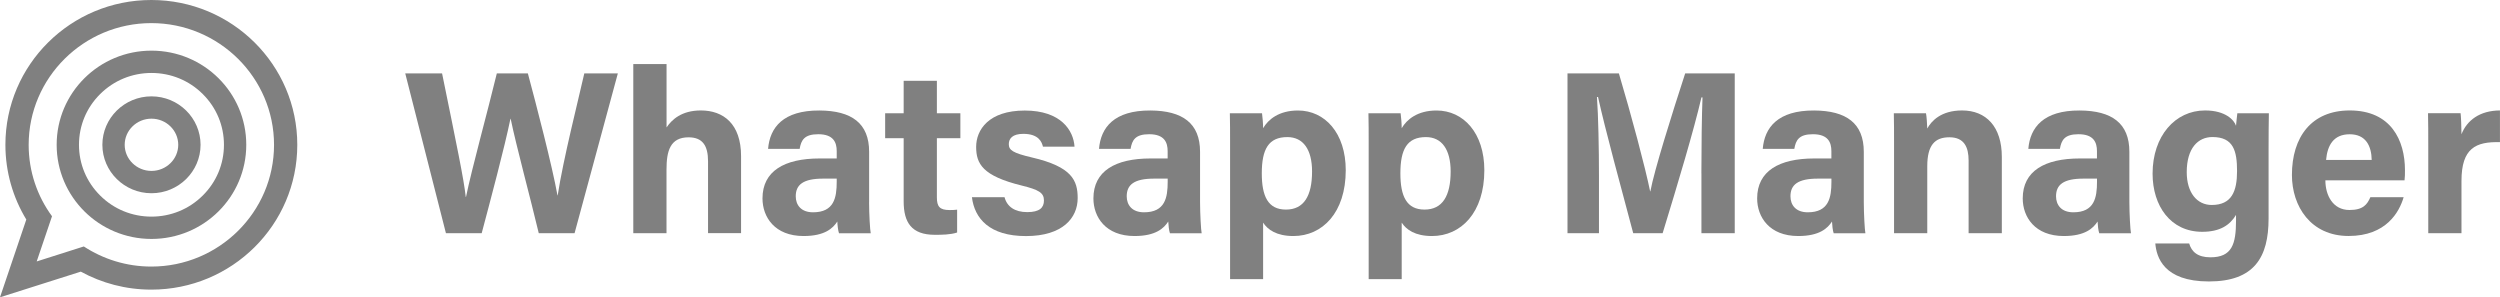 <?xml version="1.0" encoding="UTF-8"?>
<svg id="Calque_2" data-name="Calque 2" xmlns="http://www.w3.org/2000/svg" viewBox="0 0 532.14 63.28">
  <defs>
    <style>
      .cls-1 {
        fill: #808080;
        stroke-width: 0px;
      }
    </style>
  </defs>
  <g id="Capa_1" data-name="Capa 1">
    <g>
      <g>
        <path class="cls-1" d="m32.21,0C15.06,0,1.15,13.8,1.15,30.82c0,5.82,1.63,11.27,4.45,15.91L0,63.28l17.2-5.46c4.45,2.44,9.57,3.83,15.01,3.83,17.16,0,31.07-13.8,31.07-30.82S49.37,0,32.21,0Zm0,56.74c-5.3,0-10.24-1.58-14.37-4.28l-10.03,3.19,3.26-9.62c-3.13-4.27-4.97-9.52-4.97-15.19,0-14.29,11.71-25.92,26.11-25.92s26.12,11.62,26.12,25.91c0,14.29-11.72,25.91-26.12,25.91Z"/>
        <path class="cls-1" d="m32.24,15.53c4.13,0,8.01,1.59,10.92,4.49,2.91,2.89,4.51,6.72,4.51,10.8s-1.6,7.92-4.51,10.8c-2.92,2.9-6.79,4.49-10.92,4.49s-8.01-1.59-10.92-4.49c-2.91-2.89-4.51-6.72-4.51-10.8s1.6-7.92,4.51-10.8c2.92-2.9,6.79-4.49,10.92-4.49m0-4.75c-11.14,0-20.18,8.97-20.18,20.04s9.03,20.04,20.18,20.04,20.18-8.97,20.18-20.04-9.03-20.04-20.18-20.04h0Z"/>
        <path class="cls-1" d="m32.24,25.26c3.14,0,5.7,2.5,5.7,5.56s-2.56,5.56-5.7,5.56-5.7-2.5-5.7-5.56,2.56-5.56,5.7-5.56m0-4.75c-5.76,0-10.45,4.63-10.45,10.31s4.69,10.31,10.45,10.31,10.45-4.63,10.45-10.31-4.69-10.31-10.45-10.31h0Z"/>
      </g>
      <g>
        <path class="cls-1" d="m94.92,49.64l-8.66-34.01h7.84c3.19,15.63,4.64,22.56,5.04,26.3h.05c1.29-6.25,4.58-18.09,6.56-26.3h6.61c1.75,6.52,5.19,19.72,6.3,25.95h.05c1.13-7.49,4.47-20.66,5.66-25.95h7.14l-9.21,34.01h-7.62c-1.79-7.53-4.78-18.52-5.98-24.35h-.05c-1.24,6.05-4.3,17.5-6.12,24.35h-7.61Z"/>
        <path class="cls-1" d="m141.88,13.63v13.49c1.12-1.65,3.19-3.61,7.31-3.61,4.76,0,8.55,2.82,8.55,9.74v16.38h-7.03v-15.32c0-3.32-1.18-5.08-4.14-5.08-3.93,0-4.7,2.92-4.7,6.86v13.55h-7.07V13.63h7.07Z"/>
        <path class="cls-1" d="m184.99,43.05c0,2.43.2,5.98.35,6.6h-6.75c-.2-.5-.35-1.85-.36-2.5-.93,1.43-2.66,3.09-7.18,3.09-6.16,0-8.75-4.05-8.75-8.01,0-5.82,4.67-8.5,12.16-8.5h3.64v-1.56c0-1.81-.65-3.6-3.93-3.6-2.98,0-3.64,1.27-3.96,3.12h-6.72c.38-4.54,3.19-8.21,10.95-8.17,6.84.04,10.56,2.72,10.56,8.79v10.74Zm-6.89-5.03h-2.88c-4.26,0-5.84,1.3-5.84,3.76,0,1.85,1.13,3.41,3.68,3.41,4.49,0,5.04-3.12,5.04-6.5v-.67Z"/>
        <path class="cls-1" d="m188.41,24.11h3.94v-6.91h7.07v6.91h5v5.31h-5v12.6c0,1.94.59,2.69,2.7,2.69.39,0,1.08,0,1.61-.08v4.86c-1.4.48-3.33.49-4.75.49-4.98,0-6.63-2.66-6.63-7.13v-13.43h-3.94v-5.31Z"/>
        <path class="cls-1" d="m213.82,41.97c.53,2.03,2.2,3.18,4.83,3.18s3.56-.94,3.56-2.48c0-1.64-1.1-2.28-4.75-3.18-8.32-2.05-9.68-4.63-9.68-8.23s2.65-7.73,10.35-7.73,10.37,4.23,10.59,7.69h-6.72c-.23-.94-.86-2.73-4.18-2.73-2.34,0-3.09,1.04-3.09,2.18,0,1.27.79,1.88,4.94,2.85,8.52,1.98,9.72,4.9,9.72,8.65,0,4.23-3.22,8.08-11,8.08s-10.95-3.74-11.51-8.27h6.95Z"/>
        <path class="cls-1" d="m255.44,43.05c0,2.43.2,5.98.34,6.6h-6.75c-.2-.5-.34-1.85-.36-2.5-.92,1.43-2.66,3.09-7.18,3.09-6.16,0-8.75-4.05-8.75-8.01,0-5.82,4.67-8.5,12.16-8.5h3.64v-1.56c0-1.81-.65-3.6-3.93-3.6-2.99,0-3.64,1.27-3.96,3.12h-6.72c.38-4.54,3.19-8.21,10.95-8.17,6.84.04,10.56,2.72,10.56,8.79v10.74Zm-6.89-5.03h-2.88c-4.26,0-5.84,1.3-5.84,3.76,0,1.85,1.13,3.41,3.68,3.41,4.49,0,5.04-3.12,5.04-6.5v-.67Z"/>
        <path class="cls-1" d="m268.86,47.38v12.04h-7.03v-29.16c0-2.07,0-4.11-.05-6.15h6.85c.1.68.23,2.24.23,3.18,1.09-1.87,3.37-3.77,7.42-3.77,5.73,0,10.17,4.8,10.17,12.72,0,9.01-4.95,14-11.14,14-3.6,0-5.48-1.36-6.45-2.85Zm10.42-10.88c0-4.68-1.89-7.32-5.26-7.32-4.01,0-5.44,2.58-5.44,7.72,0,4.87,1.32,7.71,5.14,7.71s5.56-2.91,5.56-8.11Z"/>
        <path class="cls-1" d="m298.36,47.38v12.04h-7.03v-29.16c0-2.07,0-4.11-.05-6.15h6.85c.1.68.23,2.24.23,3.18,1.09-1.87,3.37-3.77,7.42-3.77,5.73,0,10.17,4.8,10.17,12.72,0,9.01-4.95,14-11.14,14-3.6,0-5.48-1.36-6.45-2.85Zm10.42-10.88c0-4.68-1.89-7.32-5.26-7.32-4.01,0-5.44,2.58-5.44,7.72,0,4.87,1.32,7.71,5.14,7.71s5.56-2.91,5.56-8.11Z"/>
        <path class="cls-1" d="m362.15,36.88c0-5.8.09-12.31.24-16.15h-.23c-1.6,6.94-5,18.27-8.26,28.91h-6.26c-2.48-9.3-6-22.21-7.49-29h-.23c.29,3.99.43,10.99.43,16.82v12.18h-6.7V15.63h10.94c2.65,8.89,5.62,20.03,6.65,25.1h.05c.83-4.47,4.57-16.39,7.41-25.1h10.55v34.01h-7.09v-12.76Z"/>
        <path class="cls-1" d="m396.72,43.05c0,2.43.2,5.98.34,6.6h-6.75c-.2-.5-.34-1.85-.36-2.5-.92,1.43-2.66,3.09-7.18,3.09-6.16,0-8.75-4.05-8.75-8.01,0-5.82,4.67-8.5,12.16-8.5h3.64v-1.56c0-1.81-.65-3.6-3.93-3.6-2.99,0-3.64,1.27-3.96,3.12h-6.72c.38-4.54,3.19-8.21,10.95-8.17,6.84.04,10.56,2.72,10.56,8.79v10.74Zm-6.89-5.03h-2.88c-4.26,0-5.84,1.3-5.84,3.76,0,1.85,1.13,3.41,3.68,3.41,4.49,0,5.04-3.12,5.04-6.5v-.67Z"/>
        <path class="cls-1" d="m403.16,30.54c0-2.17,0-4.55-.05-6.43h6.85c.14.66.24,2.43.27,3.25.87-1.6,2.93-3.85,7.41-3.85,5.13,0,8.46,3.47,8.46,9.88v16.24h-7.07v-15.46c0-2.87-.96-4.95-4.08-4.95s-4.72,1.67-4.72,6.18v14.23h-7.07v-19.1Z"/>
        <path class="cls-1" d="m453.25,43.05c0,2.43.2,5.98.34,6.6h-6.75c-.2-.5-.34-1.85-.36-2.5-.92,1.43-2.66,3.09-7.18,3.09-6.16,0-8.75-4.05-8.75-8.01,0-5.82,4.67-8.5,12.16-8.5h3.64v-1.56c0-1.81-.65-3.6-3.93-3.6-2.99,0-3.64,1.27-3.96,3.12h-6.72c.38-4.54,3.19-8.21,10.95-8.17,6.84.04,10.56,2.72,10.56,8.79v10.74Zm-6.89-5.03h-2.88c-4.26,0-5.84,1.3-5.84,3.76,0,1.85,1.13,3.41,3.68,3.41,4.49,0,5.04-3.12,5.04-6.5v-.67Z"/>
        <path class="cls-1" d="m482.88,46.53c0,8.2-3.02,13.38-12.7,13.38s-11.16-5.21-11.41-8.09h7.21c.5,1.75,1.79,2.95,4.52,2.95,4.59,0,5.45-2.8,5.45-7.8v-1.22c-1.33,2.21-3.45,3.59-7.2,3.59-6.73,0-10.56-5.51-10.56-12.38,0-7.98,4.78-13.45,11.17-13.45,4.38,0,6.2,2.06,6.59,3.26.05-.69.23-2.25.28-2.66h6.71c-.04,2.28-.06,4.87-.06,7.33v15.1Zm-17.42-9.89c0,4.39,2.2,6.99,5.32,6.99,4.26,0,5.39-2.92,5.39-7.21s-.76-7.25-5.24-7.25c-3.07,0-5.47,2.37-5.47,7.47Z"/>
        <path class="cls-1" d="m494.97,38.39c0,3.19,1.61,6.31,5.12,6.31,2.94,0,3.78-1.18,4.46-2.73h7.08c-.91,3.13-3.69,8.26-11.72,8.26s-12.06-6.29-12.06-12.99c0-8.01,4.11-13.73,12.31-13.73,8.77,0,11.75,6.34,11.75,12.72,0,.86,0,1.42-.09,2.15h-16.85Zm9.86-4.34c-.05-2.97-1.24-5.47-4.68-5.47s-4.75,2.34-5.03,5.47h9.71Z"/>
        <path class="cls-1" d="m516.87,31.03c0-2.54,0-4.79-.05-6.93h6.93c.09.57.19,3.11.19,4.48,1.13-2.92,3.85-5.05,8.19-5.07v6.75c-5.13-.13-8.19,1.25-8.19,8.25v11.13h-7.07v-18.61Z"/>
      </g>
    </g>
  </g>
</svg>